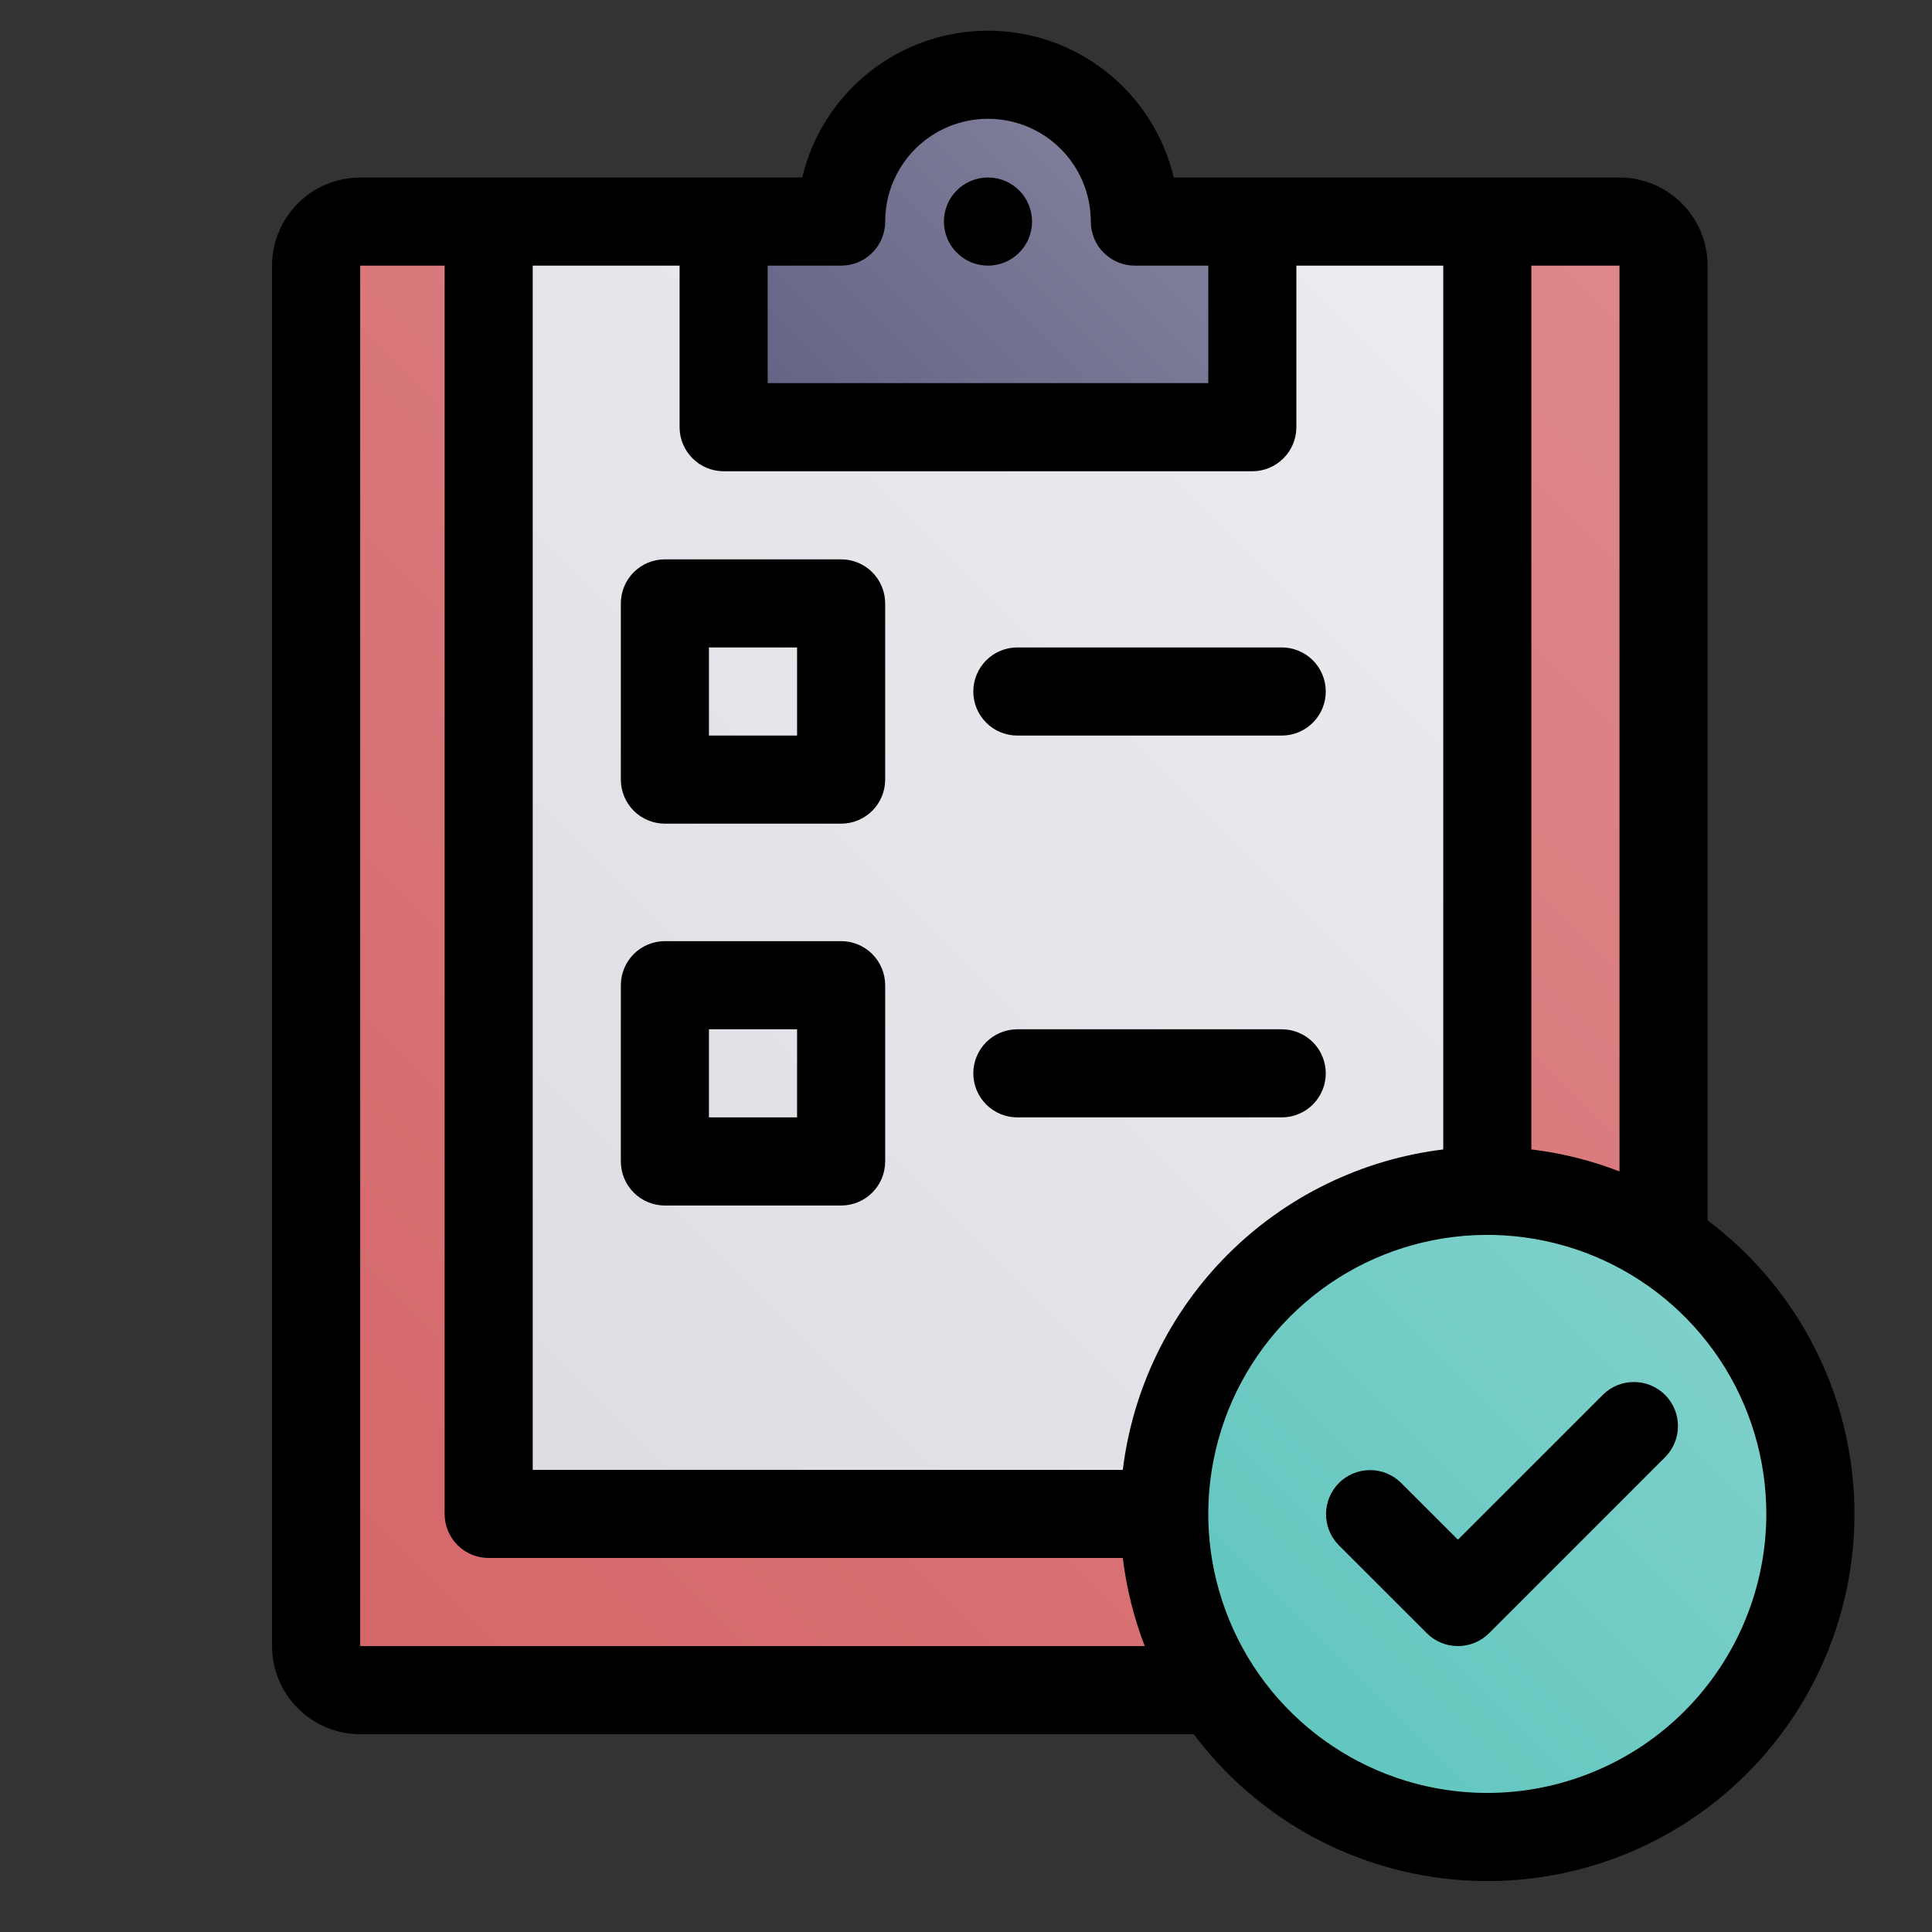 <svg width="37" height="37" viewBox="0 0 37 37" fill="none" xmlns="http://www.w3.org/2000/svg">
<rect x="0" y="0" width="37" height="37" fill="#333333" stroke="none"/>
<g clip-path="url(#clip0)">
<path d="M31.015 4.243H6.898C6.432 4.243 6.054 4.621 6.054 5.087V31.524C6.054 31.99 6.432 32.368 6.898 32.368H31.015C31.481 32.368 31.859 31.99 31.859 31.524V5.087C31.859 4.621 31.481 4.243 31.015 4.243Z" fill="url(#paint0_linear)"/>
<path d="M9.359 4.243H28.484V28.993H9.359V4.243Z" fill="url(#paint1_linear)"/>
<path d="M21.734 4.243C21.734 3.497 21.437 2.782 20.91 2.254C20.382 1.727 19.667 1.431 18.921 1.431C18.175 1.431 17.46 1.727 16.932 2.254C16.405 2.782 16.109 3.497 16.109 4.243H13.859V8.181H23.984V4.243H21.734Z" fill="url(#paint2_linear)"/>
<path d="M28.484 35.181C31.901 35.181 34.671 32.41 34.671 28.993C34.671 25.576 31.901 22.806 28.484 22.806C25.066 22.806 22.296 25.576 22.296 28.993C22.296 32.41 25.066 35.181 28.484 35.181Z" fill="url(#paint3_linear)"/>
<path d="M18.921 5.087C19.387 5.087 19.765 4.709 19.765 4.243C19.765 3.777 19.387 3.399 18.921 3.399C18.455 3.399 18.077 3.777 18.077 4.243C18.077 4.709 18.455 5.087 18.921 5.087Z" fill="black"/>
<path d="M12.734 15.774H16.109C16.332 15.774 16.547 15.685 16.705 15.527C16.863 15.369 16.952 15.154 16.952 14.931V11.556C16.952 11.332 16.863 11.117 16.705 10.959C16.547 10.801 16.332 10.712 16.109 10.712H12.734C12.51 10.712 12.295 10.801 12.137 10.959C11.979 11.117 11.89 11.332 11.89 11.556V14.931C11.89 15.154 11.979 15.369 12.137 15.527C12.295 15.685 12.51 15.774 12.734 15.774ZM13.577 12.399H15.265V14.087H13.577V12.399Z" fill="black"/>
<path d="M12.734 23.087H16.109C16.332 23.087 16.547 22.998 16.705 22.84C16.863 22.682 16.952 22.467 16.952 22.243V18.868C16.952 18.644 16.863 18.43 16.705 18.271C16.547 18.113 16.332 18.024 16.109 18.024H12.734C12.51 18.024 12.295 18.113 12.137 18.271C11.979 18.43 11.89 18.644 11.89 18.868V22.243C11.89 22.467 11.979 22.682 12.137 22.84C12.295 22.998 12.51 23.087 12.734 23.087ZM13.577 19.712H15.265V21.399H13.577V19.712Z" fill="black"/>
<path d="M19.484 14.087H24.546C24.77 14.087 24.985 13.998 25.143 13.84C25.301 13.682 25.39 13.467 25.39 13.243C25.39 13.019 25.301 12.805 25.143 12.646C24.985 12.488 24.77 12.399 24.546 12.399H19.484C19.26 12.399 19.045 12.488 18.887 12.646C18.729 12.805 18.64 13.019 18.64 13.243C18.64 13.467 18.729 13.682 18.887 13.84C19.045 13.998 19.26 14.087 19.484 14.087Z" fill="black"/>
<path d="M19.484 21.399H24.546C24.77 21.399 24.985 21.311 25.143 21.152C25.301 20.994 25.39 20.779 25.39 20.556C25.39 20.332 25.301 20.117 25.143 19.959C24.985 19.801 24.77 19.712 24.546 19.712H19.484C19.26 19.712 19.045 19.801 18.887 19.959C18.729 20.117 18.64 20.332 18.64 20.556C18.64 20.779 18.729 20.994 18.887 21.152C19.045 21.311 19.26 21.399 19.484 21.399Z" fill="black"/>
<path d="M32.702 23.372V5.087C32.702 4.64 32.524 4.211 32.208 3.894C31.891 3.578 31.462 3.4 31.015 3.4H22.479C22.289 2.599 21.834 1.886 21.189 1.376C20.543 0.865 19.744 0.588 18.921 0.588C18.098 0.588 17.299 0.865 16.654 1.376C16.008 1.886 15.553 2.599 15.363 3.4H6.898C6.45 3.4 6.021 3.578 5.705 3.894C5.389 4.211 5.211 4.64 5.21 5.087V31.525C5.211 31.972 5.389 32.401 5.705 32.717C6.021 33.034 6.45 33.212 6.898 33.212H22.862C23.466 34.018 24.237 34.684 25.121 35.167C26.005 35.649 26.983 35.935 27.987 36.007C28.992 36.078 30 35.933 30.944 35.581C31.887 35.229 32.744 34.678 33.456 33.966C34.168 33.254 34.719 32.397 35.071 31.453C35.423 30.51 35.569 29.501 35.497 28.497C35.426 27.492 35.139 26.515 34.657 25.631C34.175 24.746 33.508 23.976 32.702 23.372ZM31.015 22.434C30.472 22.224 29.905 22.082 29.327 22.013V5.087H31.015V22.434ZM16.109 5.087C16.317 5.087 16.519 5.01 16.674 4.87C16.829 4.73 16.927 4.537 16.948 4.33C16.951 4.301 16.952 4.272 16.952 4.243C16.952 3.721 17.16 3.22 17.529 2.851C17.898 2.482 18.399 2.275 18.921 2.275C19.443 2.275 19.944 2.482 20.313 2.851C20.683 3.22 20.89 3.721 20.89 4.243C20.89 4.467 20.979 4.682 21.137 4.84C21.295 4.998 21.51 5.087 21.734 5.087H23.14V7.337H14.702V5.087H16.109ZM13.015 5.087V8.181C13.015 8.405 13.104 8.619 13.262 8.777C13.42 8.936 13.635 9.025 13.859 9.025H23.984C24.207 9.025 24.422 8.936 24.58 8.777C24.738 8.619 24.827 8.405 24.827 8.181V5.087H27.64V22.013C26.079 22.204 24.627 22.912 23.514 24.024C22.402 25.136 21.694 26.588 21.503 28.15H10.202V5.087H13.015ZM6.898 31.525V5.087H8.515V28.993C8.515 29.217 8.604 29.432 8.762 29.59C8.92 29.748 9.135 29.837 9.359 29.837H21.503C21.573 30.415 21.714 30.982 21.924 31.525H6.898ZM28.484 34.337C27.427 34.337 26.394 34.024 25.515 33.437C24.636 32.849 23.951 32.015 23.547 31.038C23.142 30.062 23.036 28.987 23.243 27.951C23.449 26.914 23.958 25.962 24.705 25.215C25.452 24.467 26.404 23.958 27.441 23.752C28.478 23.546 29.552 23.652 30.529 24.056C31.505 24.461 32.34 25.146 32.927 26.024C33.514 26.903 33.827 27.936 33.827 28.993C33.826 30.41 33.262 31.768 32.261 32.77C31.259 33.772 29.9 34.336 28.484 34.337Z" fill="black"/>
<path d="M30.7 26.709L27.921 29.487L26.83 28.397C26.672 28.241 26.458 28.153 26.235 28.154C26.012 28.155 25.799 28.244 25.642 28.401C25.485 28.559 25.396 28.772 25.395 28.995C25.394 29.217 25.481 29.431 25.637 29.59L27.325 31.277C27.483 31.436 27.697 31.524 27.921 31.524C28.145 31.524 28.36 31.436 28.518 31.277L31.893 27.902C32.049 27.744 32.136 27.53 32.135 27.307C32.134 27.084 32.045 26.871 31.888 26.714C31.73 26.556 31.517 26.468 31.295 26.467C31.072 26.466 30.858 26.553 30.7 26.709Z" fill="black"/>
</g>
<defs>
<linearGradient id="paint0_linear" x1="5.721" y1="31.541" x2="32.192" y2="5.07" gradientUnits="userSpaceOnUse">
<stop stop-color="#D46669"/>
<stop offset="1" stop-color="#DD888A"/>
</linearGradient>
<linearGradient id="paint1_linear" x1="7.952" y1="27.587" x2="29.89" y2="5.649" gradientUnits="userSpaceOnUse">
<stop offset="0.011" stop-color="#DCDCE3"/>
<stop offset="1" stop-color="#EDEDF1"/>
</linearGradient>
<linearGradient id="paint2_linear" x1="15.405" y1="9.728" x2="22.437" y2="2.696" gradientUnits="userSpaceOnUse">
<stop offset="0.011" stop-color="#606082"/>
<stop offset="1" stop-color="#83839E"/>
</linearGradient>
<linearGradient id="paint3_linear" x1="24.108" y1="33.368" x2="32.859" y2="24.618" gradientUnits="userSpaceOnUse">
<stop offset="0.011" stop-color="#60C6BE"/>
<stop offset="1" stop-color="#80D1CB"/>
</linearGradient>
<clipPath id="clip0">
<rect width="36" height="36" fill="white" transform="translate(0.921 0.306)"/>
</clipPath>
</defs>
</svg>
